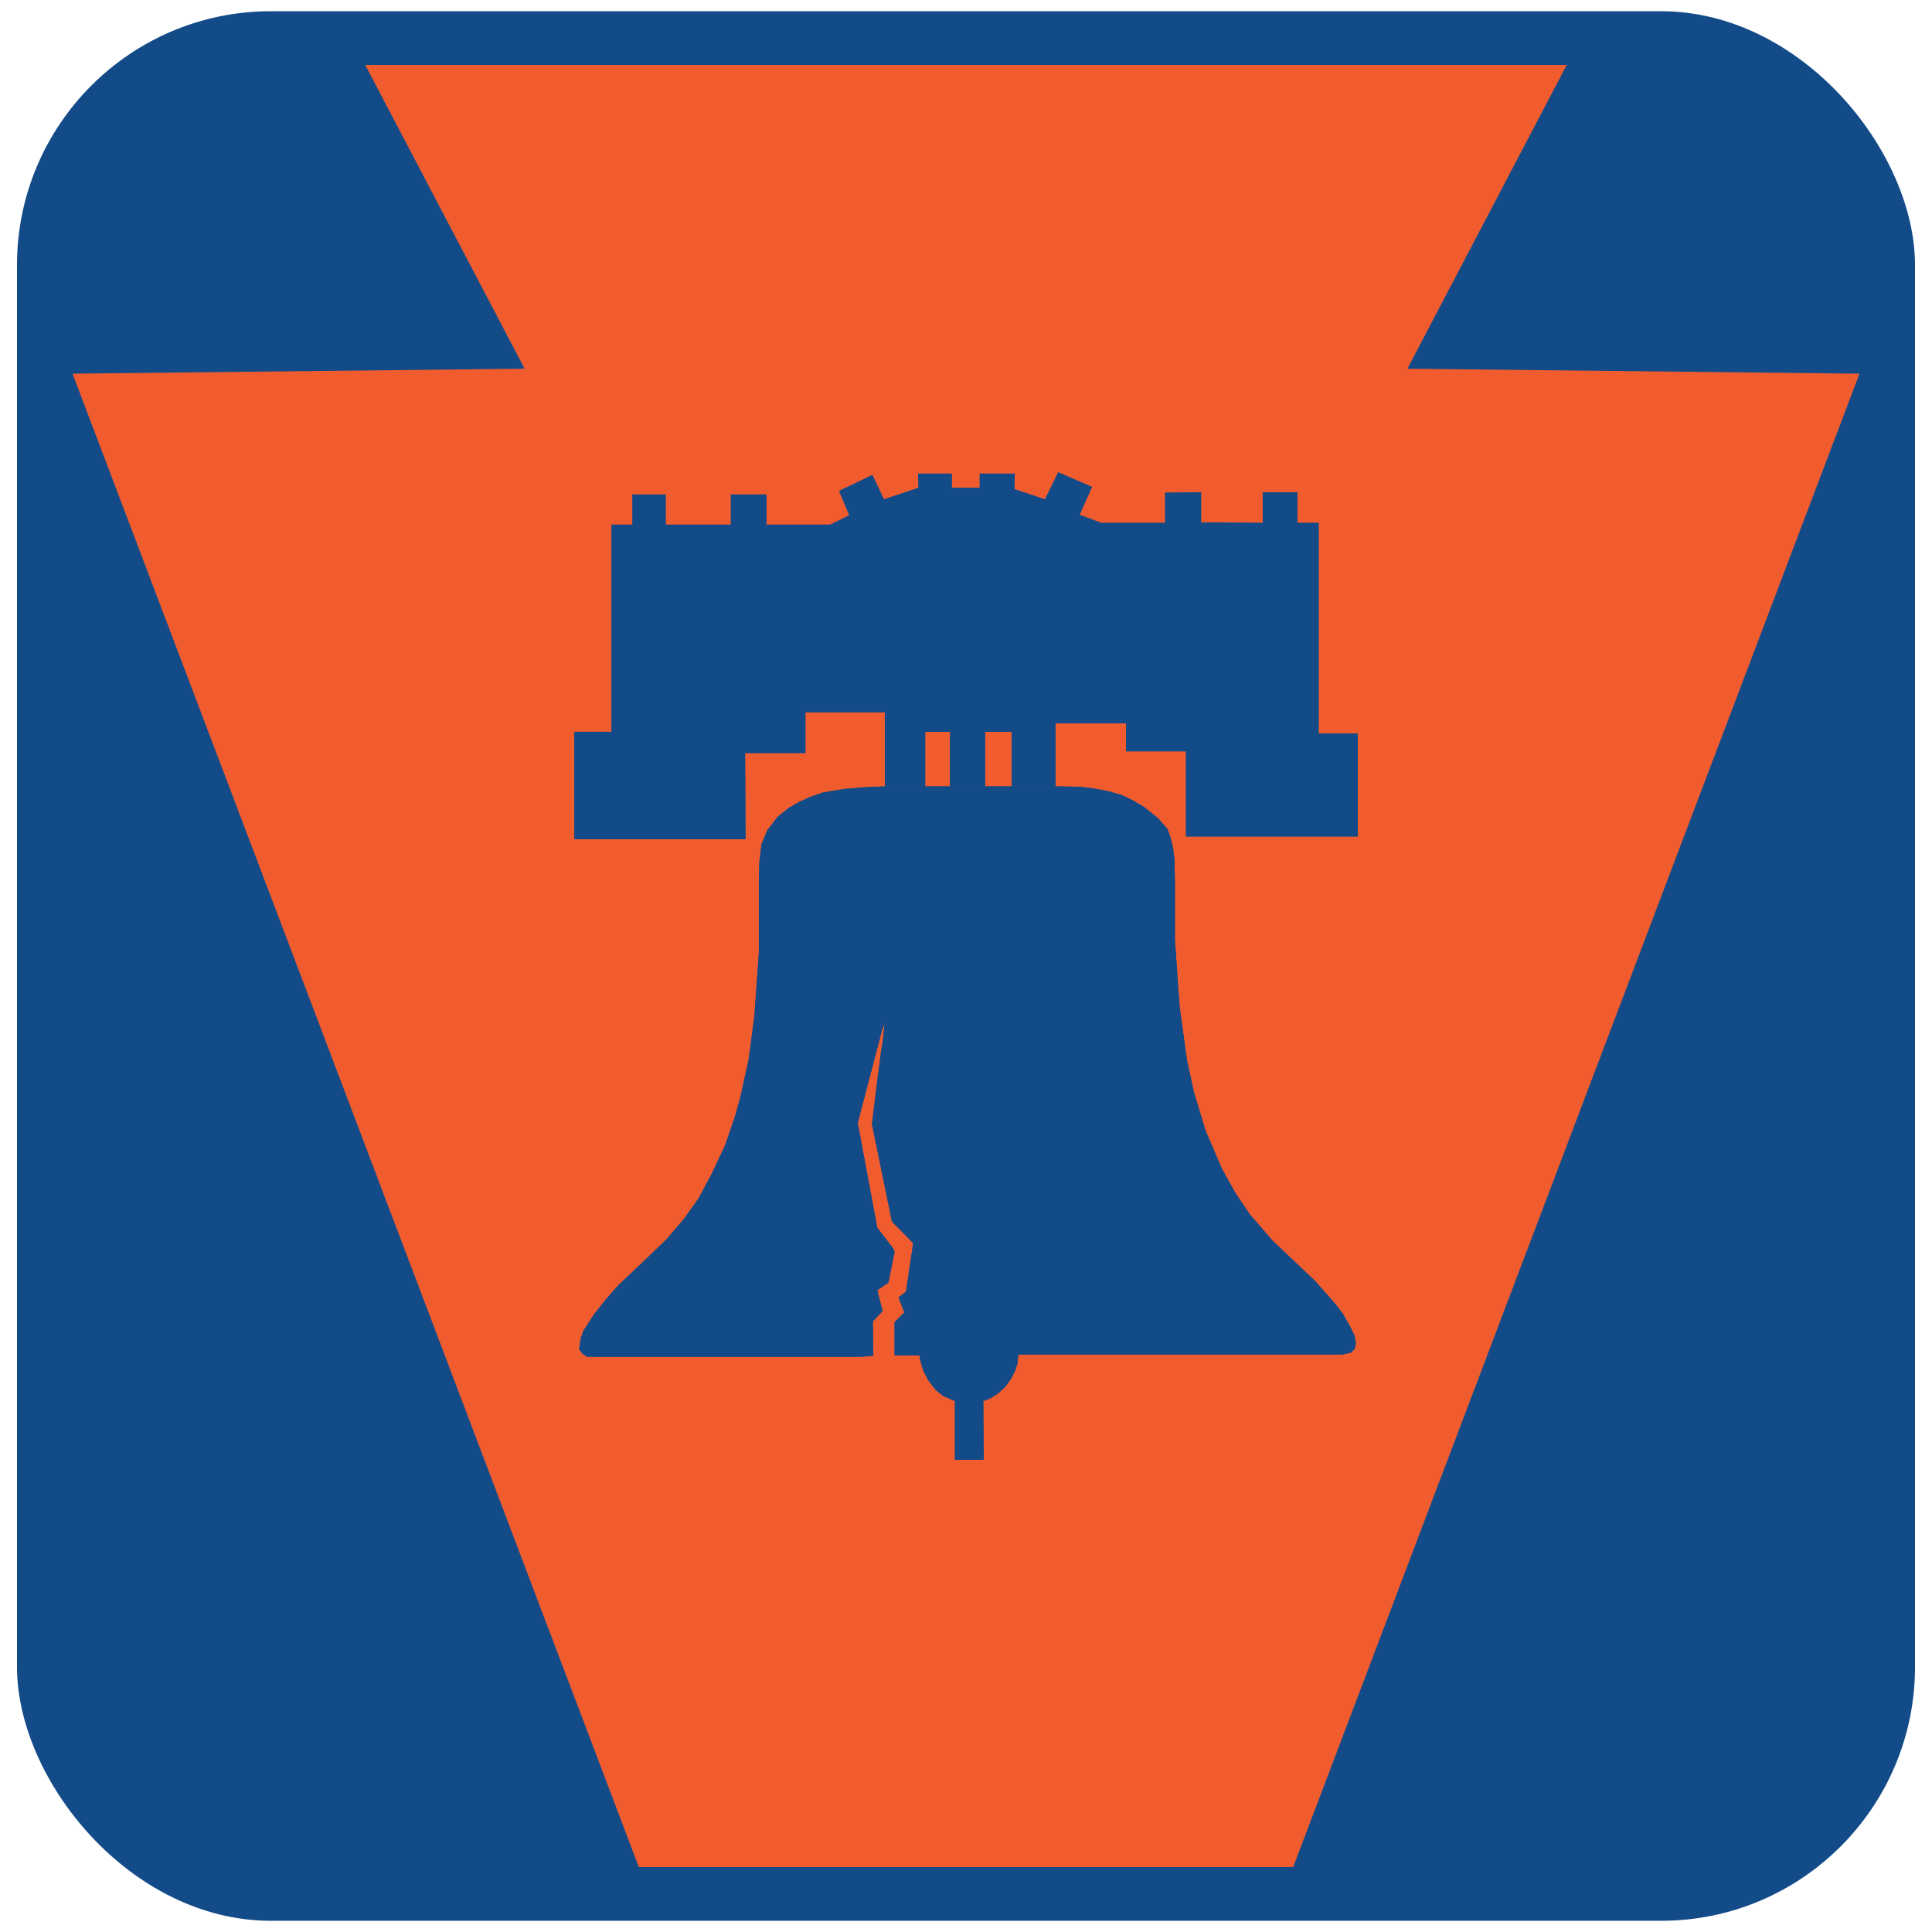 <?xml version="1.0" encoding="UTF-8" standalone="no"?>
<!-- Created with Inkscape (http://www.inkscape.org/) -->

<svg
   xmlns:dc="http://purl.org/dc/elements/1.1/"
   xmlns:cc="http://creativecommons.org/ns#"
   xmlns:rdf="http://www.w3.org/1999/02/22-rdf-syntax-ns#"
   xmlns:svg="http://www.w3.org/2000/svg"
   xmlns="http://www.w3.org/2000/svg"
   xmlns:sodipodi="http://sodipodi.sourceforge.net/DTD/sodipodi-0.dtd"
   xmlns:inkscape="http://www.inkscape.org/namespaces/inkscape"
   version="1.1"
   width="196"
   height="196"
   id="svg2"
   inkscape:version="0.47 r22583"
   sodipodi:docname="icon.svg">
  <sodipodi:namedview
     pagecolor="#ffffff"
     bordercolor="#666666"
     borderopacity="1"
     objecttolerance="10"
     gridtolerance="10"
     guidetolerance="10"
     inkscape:pageopacity="0"
     inkscape:pageshadow="2"
     inkscape:window-width="1146"
     inkscape:window-height="813"
     id="namedview11"
     showgrid="false"
     inkscape:zoom="1.7940591"
     inkscape:cx="88.071109"
     inkscape:cy="107.20658"
     inkscape:window-x="0"
     inkscape:window-y="0"
     inkscape:window-maximized="0"
     inkscape:current-layer="svg2" />
  <defs
     id="defs4"><inkscape:perspective
   sodipodi:type="inkscape:persp3d"
   inkscape:vp_x="0 : 526.18109 : 1"
   inkscape:vp_y="0 : 1000 : 0"
   inkscape:vp_z="744.09448 : 526.18109 : 1"
   inkscape:persp3d-origin="372.04724 : 350.78739 : 1"
   id="perspective15" />

 <clipPath
   id="id0">
    <rect
   id="rect2938"
   height="3.736"
   width="2.997"
   y="0.632"
   x="1.002" />

   </clipPath>

   <style
   id="style2935"
   type="text/css">
   
    .str0 {stroke:navy;stroke-width:0.042;stroke-linecap:round;stroke-linejoin:round}
    .fil0 {fill:none}
    .fil1 {fill:white}
   
  </style>

  <inkscape:perspective
   id="perspective2975"
   inkscape:persp3d-origin="225 : 150 : 1"
   inkscape:vp_z="450 : 225 : 1"
   inkscape:vp_y="0 : 1000 : 0"
   inkscape:vp_x="0 : 225 : 1"
   sodipodi:type="inkscape:persp3d" />

  
  
  
 
   
  
   
   
   
   
   
   
   
   
   
   
   
   
   
   
   
   
   
   
   
   
   
   
  <inkscape:perspective
   id="perspective4016"
   inkscape:persp3d-origin="80 : 67.5 : 1"
   inkscape:vp_z="160 : 101.25 : 1"
   inkscape:vp_y="0 : 1000 : 0"
   inkscape:vp_x="0 : 101.25 : 1"
   sodipodi:type="inkscape:persp3d" />
</defs>
  <rect
     style="fill:#134b88;fill-opacity:1;stroke:none"
     id="rect4055"
     width="192.552"
     height="193.723"
     x="1.724"
     y="1.139"
     ry="25.752" />
  <g
     id="g3853"
     transform="translate(7.581,6.414)">
    <path
       style="fill:#f15c2f;fill-opacity:1;stroke:#f15c2f;stroke-width:1px;stroke-linecap:butt;stroke-linejoin:miter;stroke-opacity:1"
       id="path2892"
       d="m 91.919,0.673 -61.619,0 L 46.462,31.482 0.5,31.987 l 57.074,150.513 34.345,0 0,0" />
    <path
       style="fill:#f15c2f;fill-opacity:1;stroke:#f15c2f;stroke-width:1px;stroke-linecap:butt;stroke-linejoin:miter;stroke-opacity:1"
       id="path2892-3"
       d="m 88.919,0.673 61.619,0 -16.162,30.81 45.962,0.505 -57.074,150.513 -34.345,0 0,0" />
  </g>
  <g
     id="g4019"
     transform="matrix(0.625,0,0,0.625,58.001,47.374)"
     style="fill:#134b88;fill-opacity:1;stroke:none">
    <g
       id="g3994"
       style="fill:#134b88;fill-opacity:1;stroke:none"
       transform="translate(0.423,0.865)">
      <path
         id="path3996"
         d="m 50.4,50.976 c 0,0 0,-12.023 0,-12.023 0,0 -12.889,0 -12.889,0 0,0 0,6.624 0,6.624 0,0 -9.791,0 -9.791,0 0,0 0.071,13.968 0.071,13.968 0,0 -27.792,0 -27.792,0 0,0 0,-17.424 0,-17.424 0,0 6.048,0 6.048,0 0,0 0,-33.624 0,-33.624 0,0 3.385,0 3.385,0 0,0 0,-4.896 0,-4.896 0,0 5.399,0 5.399,0 0,0 0,4.896 0,4.896 0,0 10.584,0 10.584,0 0,0 0,-4.896 0,-4.896 0,0 5.76,0 5.76,0 0,0 0,4.896 0,4.896 0,0 10.368,0 10.368,0 0,0 3.097,-1.513 3.097,-1.513 0,0 -1.656,-3.96 -1.656,-3.96 0,0 5.399,-2.592 5.399,-2.592 0,0 1.872,3.96 1.872,3.96 0,0 5.616,-1.872 5.616,-1.872 0,0 -0.072,-2.304 -0.072,-2.304 0,0 5.473,0 5.473,0 0,0 0,2.304 0,2.304 0,0 4.536,0 4.536,0 0,0 0,-2.304 0,-2.304 0,0 5.688,0 5.688,0 0,0 -0.072,2.52 -0.072,2.52 0,0 4.969,1.656 4.969,1.656 0,0 2.159,-4.392 2.159,-4.392 0,0 5.473,2.376 5.473,2.376 0,0 -2.017,4.536 -2.017,4.536 0,0 3.528,1.296 3.528,1.296 0,0 10.368,0 10.368,0 0,0 0,-4.896 0,-4.896 0,0 5.832,-0.071 5.832,-0.071 0,0 0,4.896 0,4.896 0,0 10.008,0.072 10.008,0.072 0,0 0,-4.968 0,-4.968 0,0 5.616,0 5.616,0 0,0 0,4.968 0,4.968 0,0 3.456,0 3.456,0 0,0 0,34.2 0,34.2 0,0 6.336,0 6.336,0 0,0 0,16.703 0,16.703 0,0 -27.864,0 -27.864,0 0,0 0,-13.823 0,-13.823 0,0 -9.72,0 -9.72,0 0,0 0,-4.536 0,-4.536 0,0 -11.448,0 -11.448,0 0,0 0,10.224 0,10.224 0,0 -7.128,0 -7.128,0 0,0 0,-8.855 0,-8.855 0,0 -4.319,0 -4.319,0 0,0 0,8.855 0,8.855 0,0 -5.689,0 -5.689,0 0,0 0,-8.855 0,-8.855 0,0 -4.032,0 -4.032,0 0,0 0,8.855 0,8.855 0,0 -6.552,0 -6.552,0 z"
         style="fill:#134b88;fill-opacity:1;stroke:none" />
    </g>
    <g
       id="g3998"
       style="fill:#134b88;fill-opacity:1;stroke:none"
       transform="translate(1.215,51.841)">
      <path
         id="path4000"
         d="m 49.608,0 c 0,0 -3.239,0.145 -3.239,0.145 0,0 -3.457,0.288 -3.457,0.288 0,0 -3.384,0.575 -3.384,0.575 0,0 -2.232,0.792 -2.232,0.792 0,0 -1.728,0.792 -1.728,0.792 0,0 -1.584,0.936 -1.584,0.936 0,0 -1.8,1.44 -1.8,1.44 0,0 -1.656,2.16 -1.656,2.16 0,0 -0.937,2.232 -0.937,2.232 0,0 -0.359,3.023 -0.359,3.023 0,0 -0.072,3.024 -0.072,3.024 0,0 0,11.592 0,11.592 0,0 -0.719,10.225 -0.719,10.225 0,0 -0.937,7.128 -0.937,7.128 0,0 -1.296,5.904 -1.296,5.904 0,0 -0.936,3.384 -0.936,3.384 0,0 -1.584,4.608 -1.584,4.608 0,0 -2.232,4.752 -2.232,4.752 0,0 -2.087,3.888 -2.087,3.888 0,0 -2.305,3.24 -2.305,3.24 0,0 -2.88,3.384 -2.88,3.384 0,0 -3.673,3.528 -3.673,3.528 0,0 -4.104,3.888 -4.104,3.888 0,0 -2.16,2.448 -2.16,2.448 0,0 -1.872,2.376 -1.872,2.376 0,0 -1.728,2.664 -1.728,2.664 0,0 -0.433,1.296 -0.433,1.296 0,0 -0.216,1.656 -0.216,1.656 0,0 0.504,0.719 0.504,0.719 0,0 0.792,0.505 0.792,0.505 0,0 44.28,0 44.28,0 0,0 2.16,-0.144 2.16,-0.144 0,0 -0.072,-5.616 -0.072,-5.616 0,0 1.584,-1.656 1.584,-1.656 0,0 -0.864,-3.384 -0.864,-3.384 0,0 1.801,-1.224 1.801,-1.224 0,0 1.008,-4.968 1.008,-4.968 0,0 -0.216,-0.576 -0.216,-0.576 0,0 -2.593,-3.384 -2.593,-3.384 0,0 -0.216,-1.152 -0.216,-1.152 0,0 -2.952,-15.84 -2.952,-15.84 0,0 0.648,-2.52 0.648,-2.52 0,0 3.384,-12.888 3.384,-12.888 0,0 0.216,-0.36 0.216,-0.36 0,0 0.144,-1.08 0.144,-1.08 0,0 -0.072,1.152 -0.072,1.152 0,0 -0.288,2.592 -0.288,2.592 0,0 -0.216,1.225 -0.216,1.225 0,0 -0.648,5.04 -0.648,5.04 0,0 -0.863,6.984 -0.863,6.984 0,0 0.289,1.44 0.289,1.44 0,0 2.95,14.4 2.95,14.4 0,0 3.456,3.527 3.456,3.527 0,0 -1.008,6.769 -1.008,6.769 0,0 -0.144,1.08 -0.144,1.08 0,0 -1.225,0.936 -1.225,0.936 0,0 0.936,2.448 0.936,2.448 0,0 -1.584,1.584 -1.584,1.584 0,0 0,5.4 0,5.4 0,0 4.032,0 4.032,0 0,0 0.216,1.08 0.216,1.08 0,0 0.432,1.44 0.432,1.44 0,0 0.792,1.512 0.792,1.512 0,0 1.224,1.584 1.224,1.584 0,0 1.152,0.936 1.152,0.936 0,0 1.944,0.864 1.944,0.864 0,0 0,9.504 0,9.504 0,0 4.68,0 4.68,0 0,0 -0.072,-9.504 -0.072,-9.504 0,0 1.225,-0.504 1.225,-0.504 0,0 1.151,-0.72 1.151,-0.72 0,0 1.225,-1.152 1.225,-1.152 0,0 0.936,-1.296 0.936,-1.296 0,0 0.648,-1.296 0.648,-1.296 0,0 0.359,-1.152 0.359,-1.152 0,0 0.144,-1.44 0.144,-1.44 0,0 52.488,0 52.488,0 0,0 1.44,-0.288 1.44,-0.288 0,0 0.648,-0.576 0.648,-0.576 0,0 0.216,-0.936 0.216,-0.936 0,0 -0.216,-1.297 -0.216,-1.297 0,0 -0.792,-1.583 -0.792,-1.583 0,0 -1.152,-2.016 -1.152,-2.016 0,0 -1.224,-1.584 -1.224,-1.584 0,0 -3.24,-3.672 -3.24,-3.672 0,0 -6.912,-6.552 -6.912,-6.552 0,0 -3.672,-4.248 -3.672,-4.248 0,0 -2.376,-3.528 -2.376,-3.528 0,0 -2.16,-3.888 -2.16,-3.888 0,0 -2.664,-6.192 -2.664,-6.192 0,0 -1.872,-6.192 -1.872,-6.192 0,0 -1.151,-5.328 -1.151,-5.328 0,0 -1.152,-8.353 -1.152,-8.353 0,0 -0.143,-1.8 -0.143,-1.8 0,0 -0.648,-9.288 -0.648,-9.288 0,0 0,-9.504 0,-9.504 0,0 -0.072,-3.528 -0.072,-3.528 0,0 -0.216,-1.8 -0.216,-1.8 0,0 -0.432,-1.8 -0.432,-1.8 0,0 -0.504,-1.368 -0.504,-1.368 0,0 -1.513,-1.728 -1.513,-1.728 0,0 -2.231,-1.801 -2.231,-1.801 0,0 -1.943,-1.151 -1.943,-1.151 0,0 -1.873,-0.864 -1.873,-0.864 0,0 -2.016,-0.576 -2.016,-0.576 0,0 -2.305,-0.432 -2.305,-0.432 0,0 -2.304,-0.288 -2.304,-0.288 0,0 -3.96,-0.072 -3.96,-0.072 0,0 -7.128,0 -7.128,0 0,0 -4.319,0 -4.319,0 0,0 -5.689,0 -5.689,0 0,0 -4.032,0 -4.032,0 0,0 -6.552,0 -6.552,0 z"
         style="fill:#134b88;fill-opacity:1;stroke:none" />
    </g>
    <g
       id="g4002"
       style="fill:#134b88;fill-opacity:1;fill-rule:nonzero;stroke:none"
       transform="translate(0.423,0.865)">
      <path
         id="path4004"
         d="m 50.4,50.976 c 0,0 0,-12.023 0,-12.023 0,0 -12.889,0 -12.889,0 0,0 0,6.624 0,6.624 0,0 -9.791,0 -9.791,0 0,0 0.071,13.968 0.071,13.968 0,0 -27.792,0 -27.792,0 0,0 0,-17.424 0,-17.424 0,0 6.048,0 6.048,0 0,0 0,-33.624 0,-33.624 0,0 3.385,0 3.385,0 0,0 0,-4.896 0,-4.896 0,0 5.399,0 5.399,0 0,0 0,4.896 0,4.896 0,0 10.584,0 10.584,0 0,0 0,-4.896 0,-4.896 0,0 5.76,0 5.76,0 0,0 0,4.896 0,4.896 0,0 10.368,0 10.368,0 0,0 3.097,-1.513 3.097,-1.513 0,0 -1.656,-3.96 -1.656,-3.96 0,0 5.399,-2.592 5.399,-2.592 0,0 1.872,3.96 1.872,3.96 0,0 5.616,-1.872 5.616,-1.872 0,0 -0.072,-2.304 -0.072,-2.304 0,0 5.473,0 5.473,0 0,0 0,2.304 0,2.304 0,0 4.536,0 4.536,0 0,0 0,-2.304 0,-2.304 0,0 5.688,0 5.688,0 0,0 -0.072,2.52 -0.072,2.52 0,0 4.969,1.656 4.969,1.656 0,0 2.159,-4.392 2.159,-4.392 0,0 5.473,2.376 5.473,2.376 0,0 -2.017,4.536 -2.017,4.536 0,0 3.528,1.296 3.528,1.296 0,0 10.368,0 10.368,0 0,0 0,-4.896 0,-4.896 0,0 5.832,-0.071 5.832,-0.071 0,0 0,4.896 0,4.896 0,0 10.008,0.072 10.008,0.072 0,0 0,-4.968 0,-4.968 0,0 5.616,0 5.616,0 0,0 0,4.968 0,4.968 0,0 3.456,0 3.456,0 0,0 0,34.2 0,34.2 0,0 6.336,0 6.336,0 0,0 0,16.703 0,16.703 0,0 -27.864,0 -27.864,0 0,0 0,-13.823 0,-13.823 0,0 -9.72,0 -9.72,0 0,0 0,-4.536 0,-4.536 0,0 -11.448,0 -11.448,0 0,0 0,10.224 0,10.224 0,0 -7.128,0 -7.128,0 0,0 0,-8.855 0,-8.855 0,0 -4.319,0 -4.319,0 0,0 0,8.855 0,8.855 0,0 -5.689,0 -5.689,0 0,0 0,-8.855 0,-8.855 0,0 -4.032,0 -4.032,0 0,0 0,8.855 0,8.855 0,0 -6.552,0 -6.552,0 z"
         style="fill:#134b88;fill-opacity:1;stroke:none" />
    </g>
    <g
       id="g4006"
       style="fill:#134b88;fill-opacity:1;fill-rule:nonzero;stroke:none"
       transform="translate(1.215,51.841)">
      <path
         id="path4008"
         d="m 49.608,0 c 0,0 -3.239,0.145 -3.239,0.145 0,0 -3.457,0.288 -3.457,0.288 0,0 -3.384,0.575 -3.384,0.575 0,0 -2.232,0.792 -2.232,0.792 0,0 -1.728,0.792 -1.728,0.792 0,0 -1.584,0.936 -1.584,0.936 0,0 -1.8,1.44 -1.8,1.44 0,0 -1.656,2.16 -1.656,2.16 0,0 -0.937,2.232 -0.937,2.232 0,0 -0.359,3.023 -0.359,3.023 0,0 -0.072,3.024 -0.072,3.024 0,0 0,11.592 0,11.592 0,0 -0.719,10.225 -0.719,10.225 0,0 -0.937,7.128 -0.937,7.128 0,0 -1.296,5.904 -1.296,5.904 0,0 -0.936,3.384 -0.936,3.384 0,0 -1.584,4.608 -1.584,4.608 0,0 -2.232,4.752 -2.232,4.752 0,0 -2.087,3.888 -2.087,3.888 0,0 -2.305,3.24 -2.305,3.24 0,0 -2.88,3.384 -2.88,3.384 0,0 -3.673,3.528 -3.673,3.528 0,0 -4.104,3.888 -4.104,3.888 0,0 -2.16,2.448 -2.16,2.448 0,0 -1.872,2.376 -1.872,2.376 0,0 -1.728,2.664 -1.728,2.664 0,0 -0.433,1.296 -0.433,1.296 0,0 -0.216,1.656 -0.216,1.656 0,0 0.504,0.719 0.504,0.719 0,0 0.792,0.505 0.792,0.505 0,0 44.28,0 44.28,0 0,0 2.16,-0.144 2.16,-0.144 0,0 -0.072,-5.616 -0.072,-5.616 0,0 1.584,-1.656 1.584,-1.656 0,0 -0.864,-3.384 -0.864,-3.384 0,0 1.801,-1.224 1.801,-1.224 0,0 1.008,-4.968 1.008,-4.968 0,0 -0.216,-0.576 -0.216,-0.576 0,0 -2.593,-3.384 -2.593,-3.384 0,0 -0.216,-1.152 -0.216,-1.152 0,0 -2.952,-15.84 -2.952,-15.84 0,0 0.648,-2.52 0.648,-2.52 0,0 3.384,-12.888 3.384,-12.888 0,0 0.216,-0.36 0.216,-0.36 0,0 0.144,-1.08 0.144,-1.08 0,0 -0.072,1.152 -0.072,1.152 0,0 -0.288,2.592 -0.288,2.592 0,0 -0.216,1.225 -0.216,1.225 0,0 -0.648,5.04 -0.648,5.04 0,0 -0.863,6.984 -0.863,6.984 0,0 0.289,1.44 0.289,1.44 0,0 2.95,14.4 2.95,14.4 0,0 3.456,3.527 3.456,3.527 0,0 -1.008,6.769 -1.008,6.769 0,0 -0.144,1.08 -0.144,1.08 0,0 -1.225,0.936 -1.225,0.936 0,0 0.936,2.448 0.936,2.448 0,0 -1.584,1.584 -1.584,1.584 0,0 0,5.4 0,5.4 0,0 4.032,0 4.032,0 0,0 0.216,1.08 0.216,1.08 0,0 0.432,1.44 0.432,1.44 0,0 0.792,1.512 0.792,1.512 0,0 1.224,1.584 1.224,1.584 0,0 1.152,0.936 1.152,0.936 0,0 1.944,0.864 1.944,0.864 0,0 0,9.504 0,9.504 0,0 4.68,0 4.68,0 0,0 -0.072,-9.504 -0.072,-9.504 0,0 1.225,-0.504 1.225,-0.504 0,0 1.151,-0.72 1.151,-0.72 0,0 1.225,-1.152 1.225,-1.152 0,0 0.936,-1.296 0.936,-1.296 0,0 0.648,-1.296 0.648,-1.296 0,0 0.359,-1.152 0.359,-1.152 0,0 0.144,-1.44 0.144,-1.44 0,0 52.488,0 52.488,0 0,0 1.44,-0.288 1.44,-0.288 0,0 0.648,-0.576 0.648,-0.576 0,0 0.216,-0.936 0.216,-0.936 0,0 -0.216,-1.297 -0.216,-1.297 0,0 -0.792,-1.583 -0.792,-1.583 0,0 -1.152,-2.016 -1.152,-2.016 0,0 -1.224,-1.584 -1.224,-1.584 0,0 -3.24,-3.672 -3.24,-3.672 0,0 -6.912,-6.552 -6.912,-6.552 0,0 -3.672,-4.248 -3.672,-4.248 0,0 -2.376,-3.528 -2.376,-3.528 0,0 -2.16,-3.888 -2.16,-3.888 0,0 -2.664,-6.192 -2.664,-6.192 0,0 -1.872,-6.192 -1.872,-6.192 0,0 -1.151,-5.328 -1.151,-5.328 0,0 -1.152,-8.353 -1.152,-8.353 0,0 -0.143,-1.8 -0.143,-1.8 0,0 -0.648,-9.288 -0.648,-9.288 0,0 0,-9.504 0,-9.504 0,0 -0.072,-3.528 -0.072,-3.528 0,0 -0.216,-1.8 -0.216,-1.8 0,0 -0.432,-1.8 -0.432,-1.8 0,0 -0.504,-1.368 -0.504,-1.368 0,0 -1.513,-1.728 -1.513,-1.728 0,0 -2.231,-1.801 -2.231,-1.801 0,0 -1.943,-1.151 -1.943,-1.151 0,0 -1.873,-0.864 -1.873,-0.864 0,0 -2.016,-0.576 -2.016,-0.576 0,0 -2.305,-0.432 -2.305,-0.432 0,0 -2.304,-0.288 -2.304,-0.288 0,0 -3.96,-0.072 -3.96,-0.072 0,0 -7.128,0 -7.128,0 0,0 -4.319,0 -4.319,0 0,0 -5.689,0 -5.689,0 0,0 -4.032,0 -4.032,0 0,0 -6.552,0 -6.552,0 z"
         style="fill:#134b88;fill-opacity:1;stroke:none" />
    </g>
  </g>
</svg>
